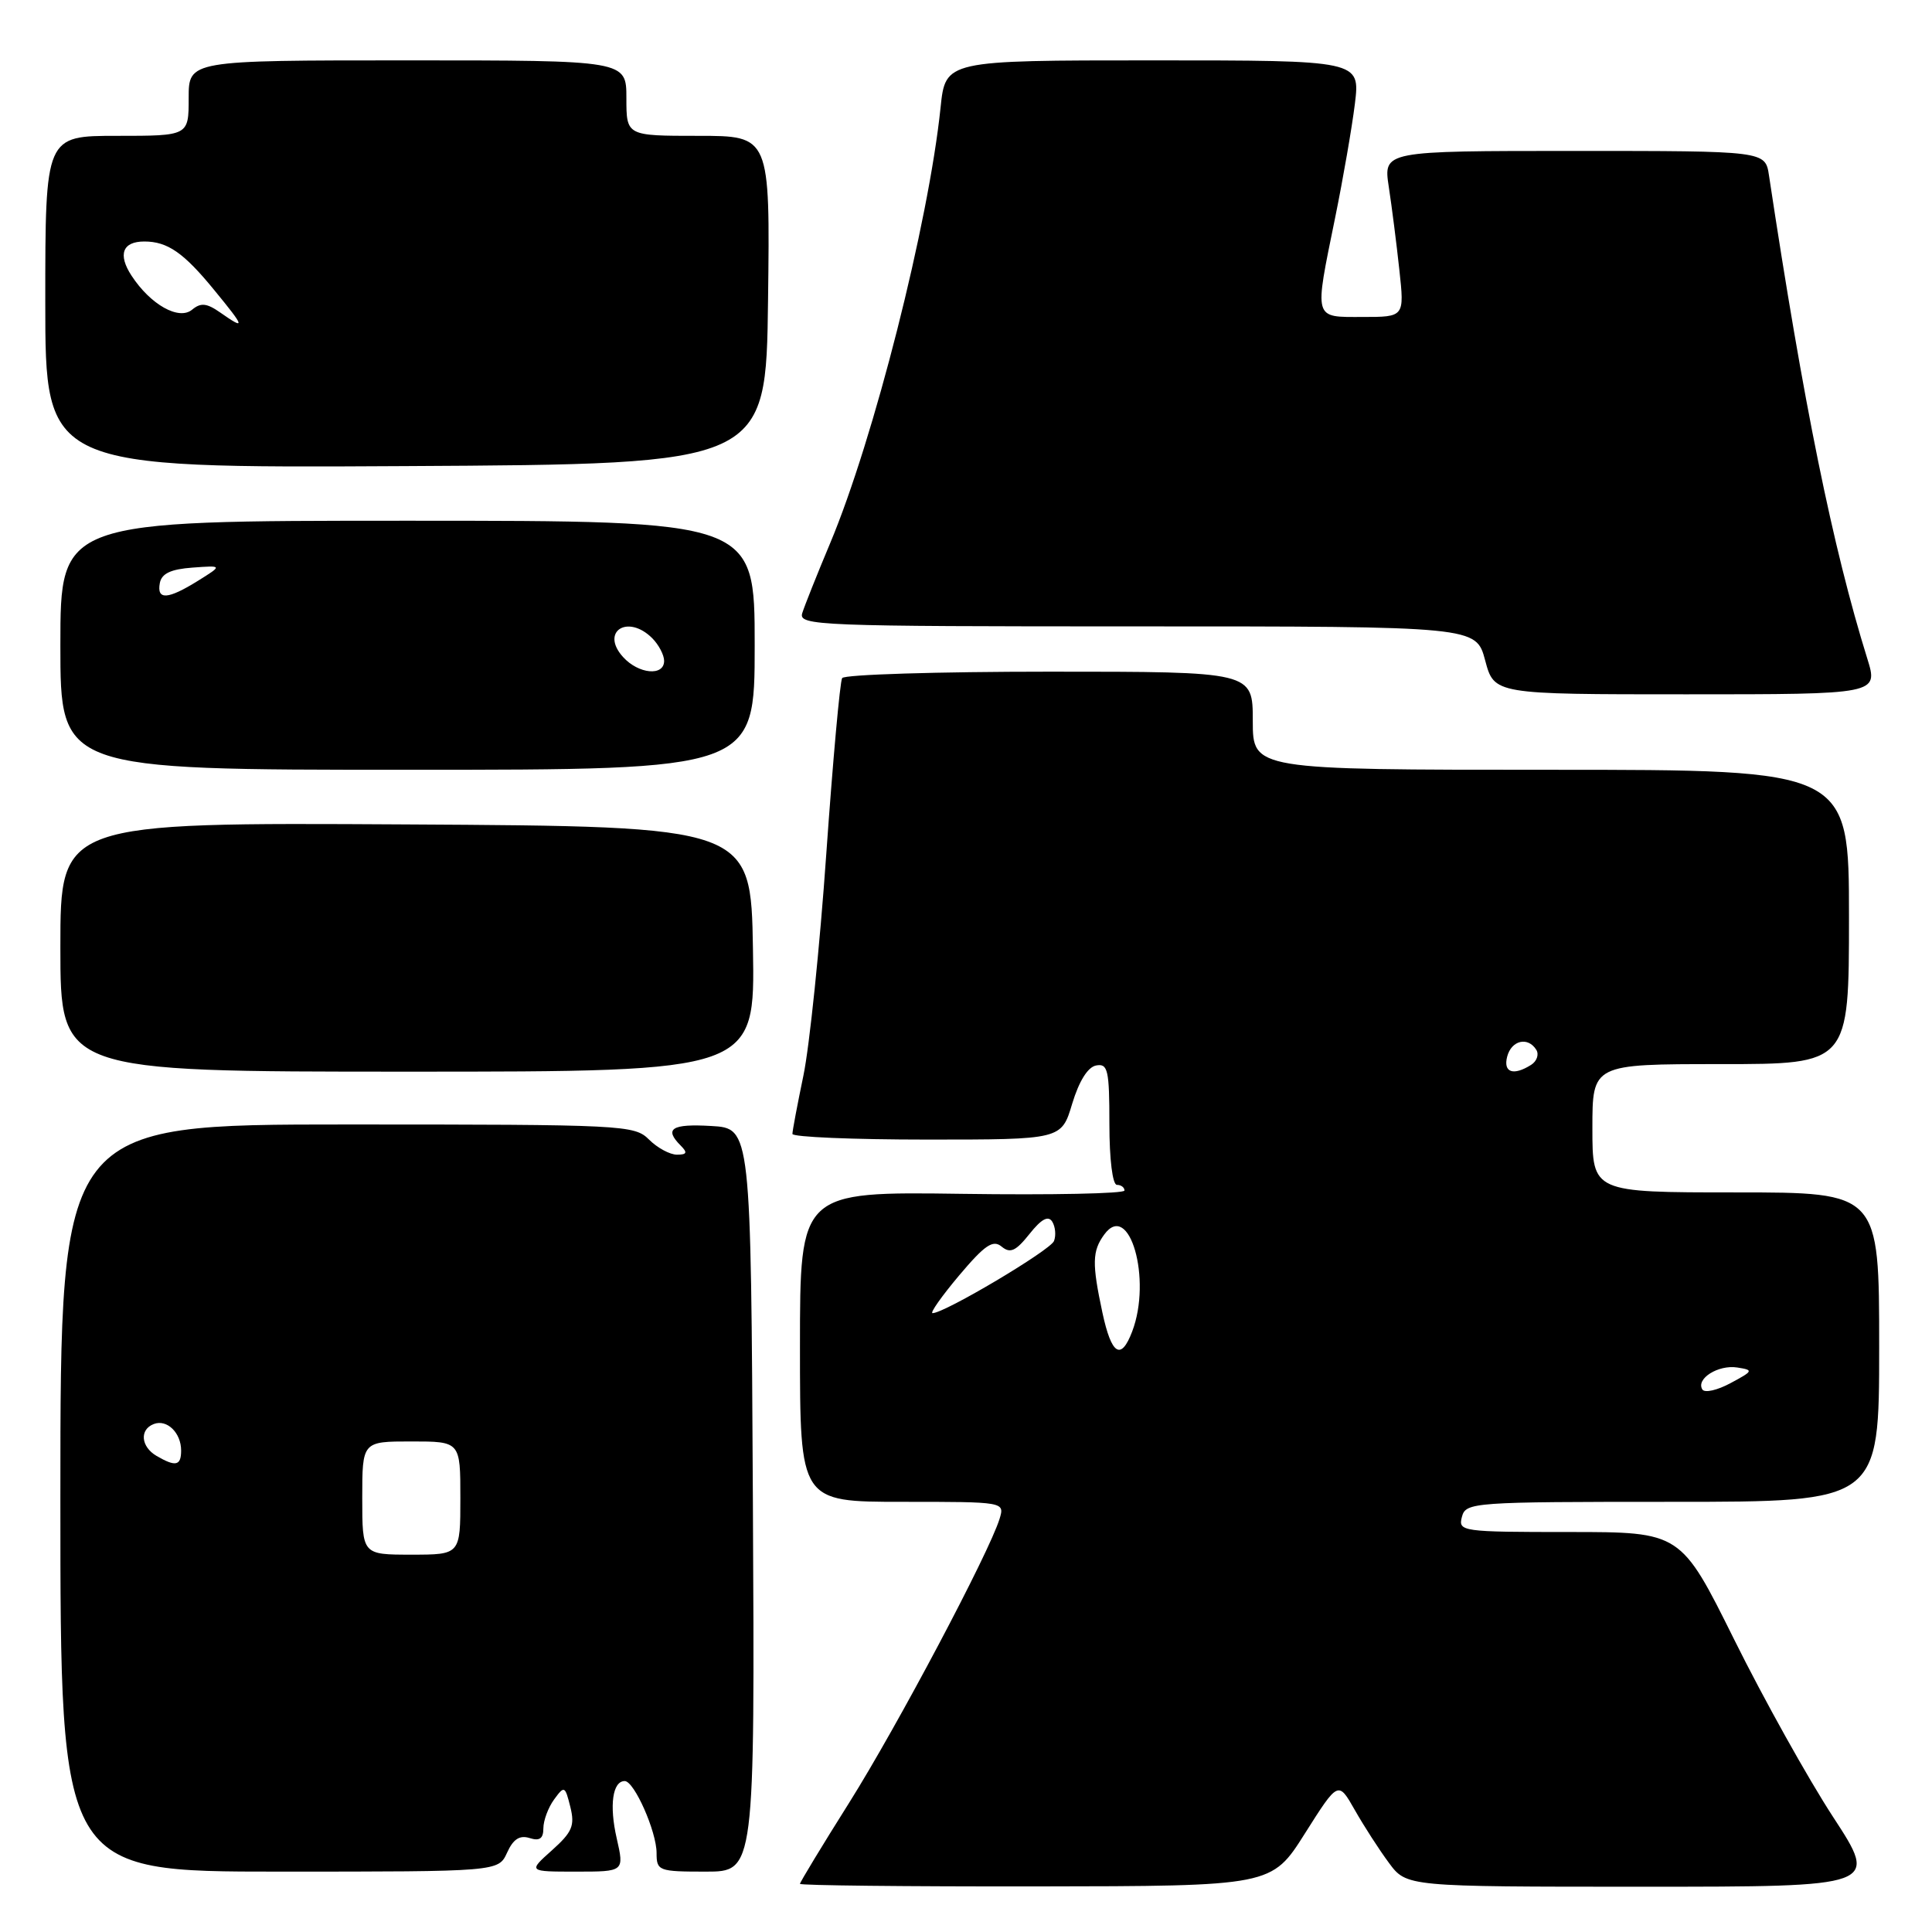 <?xml version="1.0" encoding="UTF-8" standalone="no"?>
<!DOCTYPE svg PUBLIC "-//W3C//DTD SVG 1.1//EN" "http://www.w3.org/Graphics/SVG/1.1/DTD/svg11.dtd" >
<svg xmlns="http://www.w3.org/2000/svg" xmlns:xlink="http://www.w3.org/1999/xlink" version="1.1" viewBox="0 0 256 256">
 <g >
 <path fill="currentColor"
d=" M 172.91 242.94 C 177.32 235.97 177.32 235.97 179.51 239.82 C 180.71 241.94 182.75 245.10 184.04 246.84 C 186.38 250.00 186.38 250.00 217.65 250.00 C 248.93 250.00 248.93 250.00 242.89 240.75 C 239.57 235.66 233.68 225.09 229.79 217.25 C 222.71 203.00 222.71 203.00 207.95 203.00 C 193.68 203.00 193.20 202.93 193.71 201.00 C 194.22 199.06 195.07 199.00 221.62 199.00 C 249.00 199.00 249.00 199.00 249.00 178.50 C 249.00 158.00 249.00 158.00 230.00 158.00 C 211.00 158.00 211.00 158.00 211.00 149.50 C 211.00 141.00 211.00 141.00 228.00 141.00 C 245.00 141.00 245.00 141.00 245.00 121.50 C 245.00 102.00 245.00 102.00 205.50 102.00 C 166.00 102.00 166.00 102.00 166.00 95.50 C 166.00 89.00 166.00 89.00 139.06 89.00 C 124.24 89.00 111.88 89.38 111.59 89.85 C 111.30 90.32 110.36 100.78 109.49 113.10 C 108.63 125.42 107.26 138.65 106.46 142.50 C 105.66 146.35 105.00 149.84 105.00 150.25 C 105.00 150.66 113.02 151.00 122.82 151.00 C 140.65 151.00 140.65 151.00 142.07 146.25 C 142.98 143.25 144.14 141.38 145.25 141.18 C 146.80 140.89 147.00 141.78 147.00 148.93 C 147.00 153.64 147.42 157.00 148.00 157.00 C 148.55 157.00 149.00 157.34 149.00 157.75 C 149.00 158.16 139.33 158.36 127.50 158.19 C 106.00 157.89 106.00 157.89 106.00 178.44 C 106.00 199.00 106.00 199.00 119.57 199.00 C 133.13 199.00 133.13 199.00 132.45 201.25 C 131.07 205.74 118.89 228.74 112.52 238.87 C 108.93 244.57 106.00 249.41 106.00 249.62 C 106.00 249.83 120.06 249.98 137.25 249.96 C 168.50 249.92 168.50 249.92 172.91 242.94 Z  M 67.19 245.49 C 68.00 243.69 68.86 243.14 70.17 243.55 C 71.50 243.98 72.00 243.62 72.00 242.26 C 72.00 241.23 72.64 239.51 73.42 238.44 C 74.78 236.58 74.87 236.62 75.57 239.42 C 76.19 241.91 75.83 242.76 73.14 245.17 C 69.97 248.00 69.97 248.00 76.35 248.00 C 82.72 248.00 82.72 248.00 81.72 243.60 C 80.71 239.22 81.17 236.00 82.78 236.00 C 84.04 236.00 87.00 242.69 87.00 245.53 C 87.00 247.90 87.26 248.00 93.51 248.00 C 100.02 248.00 100.02 248.00 99.76 198.75 C 99.50 149.50 99.50 149.50 94.25 149.20 C 88.99 148.89 87.96 149.56 90.20 151.80 C 91.13 152.73 91.02 153.00 89.70 153.00 C 88.77 153.00 87.10 152.10 86.00 151.00 C 84.07 149.07 82.67 149.00 46.00 149.00 C 8.00 149.00 8.00 149.00 8.00 198.50 C 8.00 248.00 8.00 248.00 37.02 248.00 C 66.04 248.00 66.04 248.00 67.19 245.49 Z  M 99.77 125.75 C 99.50 109.50 99.50 109.50 53.75 109.24 C 8.00 108.98 8.00 108.98 8.00 125.49 C 8.00 142.00 8.00 142.00 54.02 142.00 C 100.05 142.00 100.05 142.00 99.77 125.75 Z  M 100.00 85.50 C 100.00 69.00 100.00 69.00 54.00 69.00 C 8.00 69.00 8.00 69.00 8.00 85.50 C 8.00 102.00 8.00 102.00 54.00 102.00 C 100.00 102.00 100.00 102.00 100.00 85.50 Z  M 247.42 87.25 C 242.85 72.57 238.97 53.51 234.40 23.25 C 233.91 20.00 233.91 20.00 208.60 20.00 C 183.30 20.00 183.30 20.00 184.02 24.75 C 184.42 27.36 185.05 32.31 185.42 35.75 C 186.10 42.00 186.10 42.00 180.55 42.00 C 173.99 42.00 174.13 42.50 176.91 28.86 C 177.96 23.71 179.14 16.91 179.53 13.75 C 180.23 8.00 180.23 8.00 152.75 8.00 C 125.28 8.00 125.28 8.00 124.63 14.25 C 123.04 29.55 115.78 58.21 109.99 72.00 C 108.26 76.12 106.60 80.29 106.30 81.25 C 105.80 82.90 108.37 83.00 150.68 83.00 C 195.59 83.00 195.59 83.00 196.79 87.50 C 197.99 92.00 197.99 92.00 223.45 92.00 C 248.90 92.00 248.90 92.00 247.42 87.25 Z  M 101.77 39.75 C 102.04 18.00 102.04 18.00 92.52 18.00 C 83.00 18.00 83.00 18.00 83.00 13.00 C 83.00 8.00 83.00 8.00 54.00 8.00 C 25.00 8.00 25.00 8.00 25.00 13.00 C 25.00 18.00 25.00 18.00 15.50 18.00 C 6.00 18.00 6.00 18.00 6.00 40.01 C 6.00 62.02 6.00 62.02 53.75 61.76 C 101.50 61.50 101.50 61.50 101.77 39.75 Z  M 225.57 184.11 C 224.69 182.69 227.68 180.81 230.19 181.20 C 232.38 181.54 232.33 181.65 229.31 183.27 C 227.55 184.22 225.87 184.60 225.57 184.11 Z  M 146.08 173.95 C 144.68 167.41 144.72 165.77 146.32 163.58 C 149.64 159.03 152.66 169.50 150.02 176.43 C 148.54 180.33 147.28 179.53 146.08 173.95 Z  M 127.09 169.00 C 130.50 164.96 131.58 164.23 132.72 165.18 C 133.86 166.12 134.59 165.79 136.41 163.51 C 137.99 161.52 138.90 161.03 139.43 161.88 C 139.84 162.55 139.95 163.70 139.66 164.44 C 139.19 165.66 125.16 174.00 123.57 174.00 C 123.19 174.00 124.78 171.75 127.09 169.00 Z  M 199.71 140.00 C 200.28 137.83 202.47 137.33 203.57 139.11 C 203.95 139.72 203.64 140.62 202.88 141.10 C 200.52 142.59 199.16 142.11 199.71 140.00 Z  M 48.00 198.50 C 48.00 191.00 48.00 191.00 54.50 191.00 C 61.00 191.00 61.00 191.00 61.00 198.50 C 61.00 206.00 61.00 206.00 54.50 206.00 C 48.00 206.00 48.00 206.00 48.00 198.50 Z  M 20.75 192.92 C 18.66 191.70 18.46 189.42 20.38 188.69 C 22.12 188.02 24.00 189.85 24.00 192.20 C 24.00 194.23 23.28 194.39 20.75 192.92 Z  M 82.56 87.06 C 79.50 83.69 83.18 81.32 86.43 84.57 C 87.29 85.44 88.00 86.79 88.00 87.57 C 88.00 89.64 84.60 89.32 82.56 87.06 Z  M 21.18 77.25 C 21.42 75.99 22.64 75.42 25.51 75.21 C 29.50 74.92 29.50 74.92 26.23 76.96 C 22.21 79.46 20.75 79.54 21.18 77.25 Z  M 29.18 41.41 C 27.39 40.16 26.61 40.08 25.46 41.03 C 23.71 42.49 19.95 40.38 17.43 36.53 C 15.59 33.72 16.23 32.00 19.12 32.00 C 22.20 32.00 24.34 33.48 28.40 38.45 C 32.48 43.42 32.58 43.79 29.18 41.41 Z "/>
</g>
</svg>